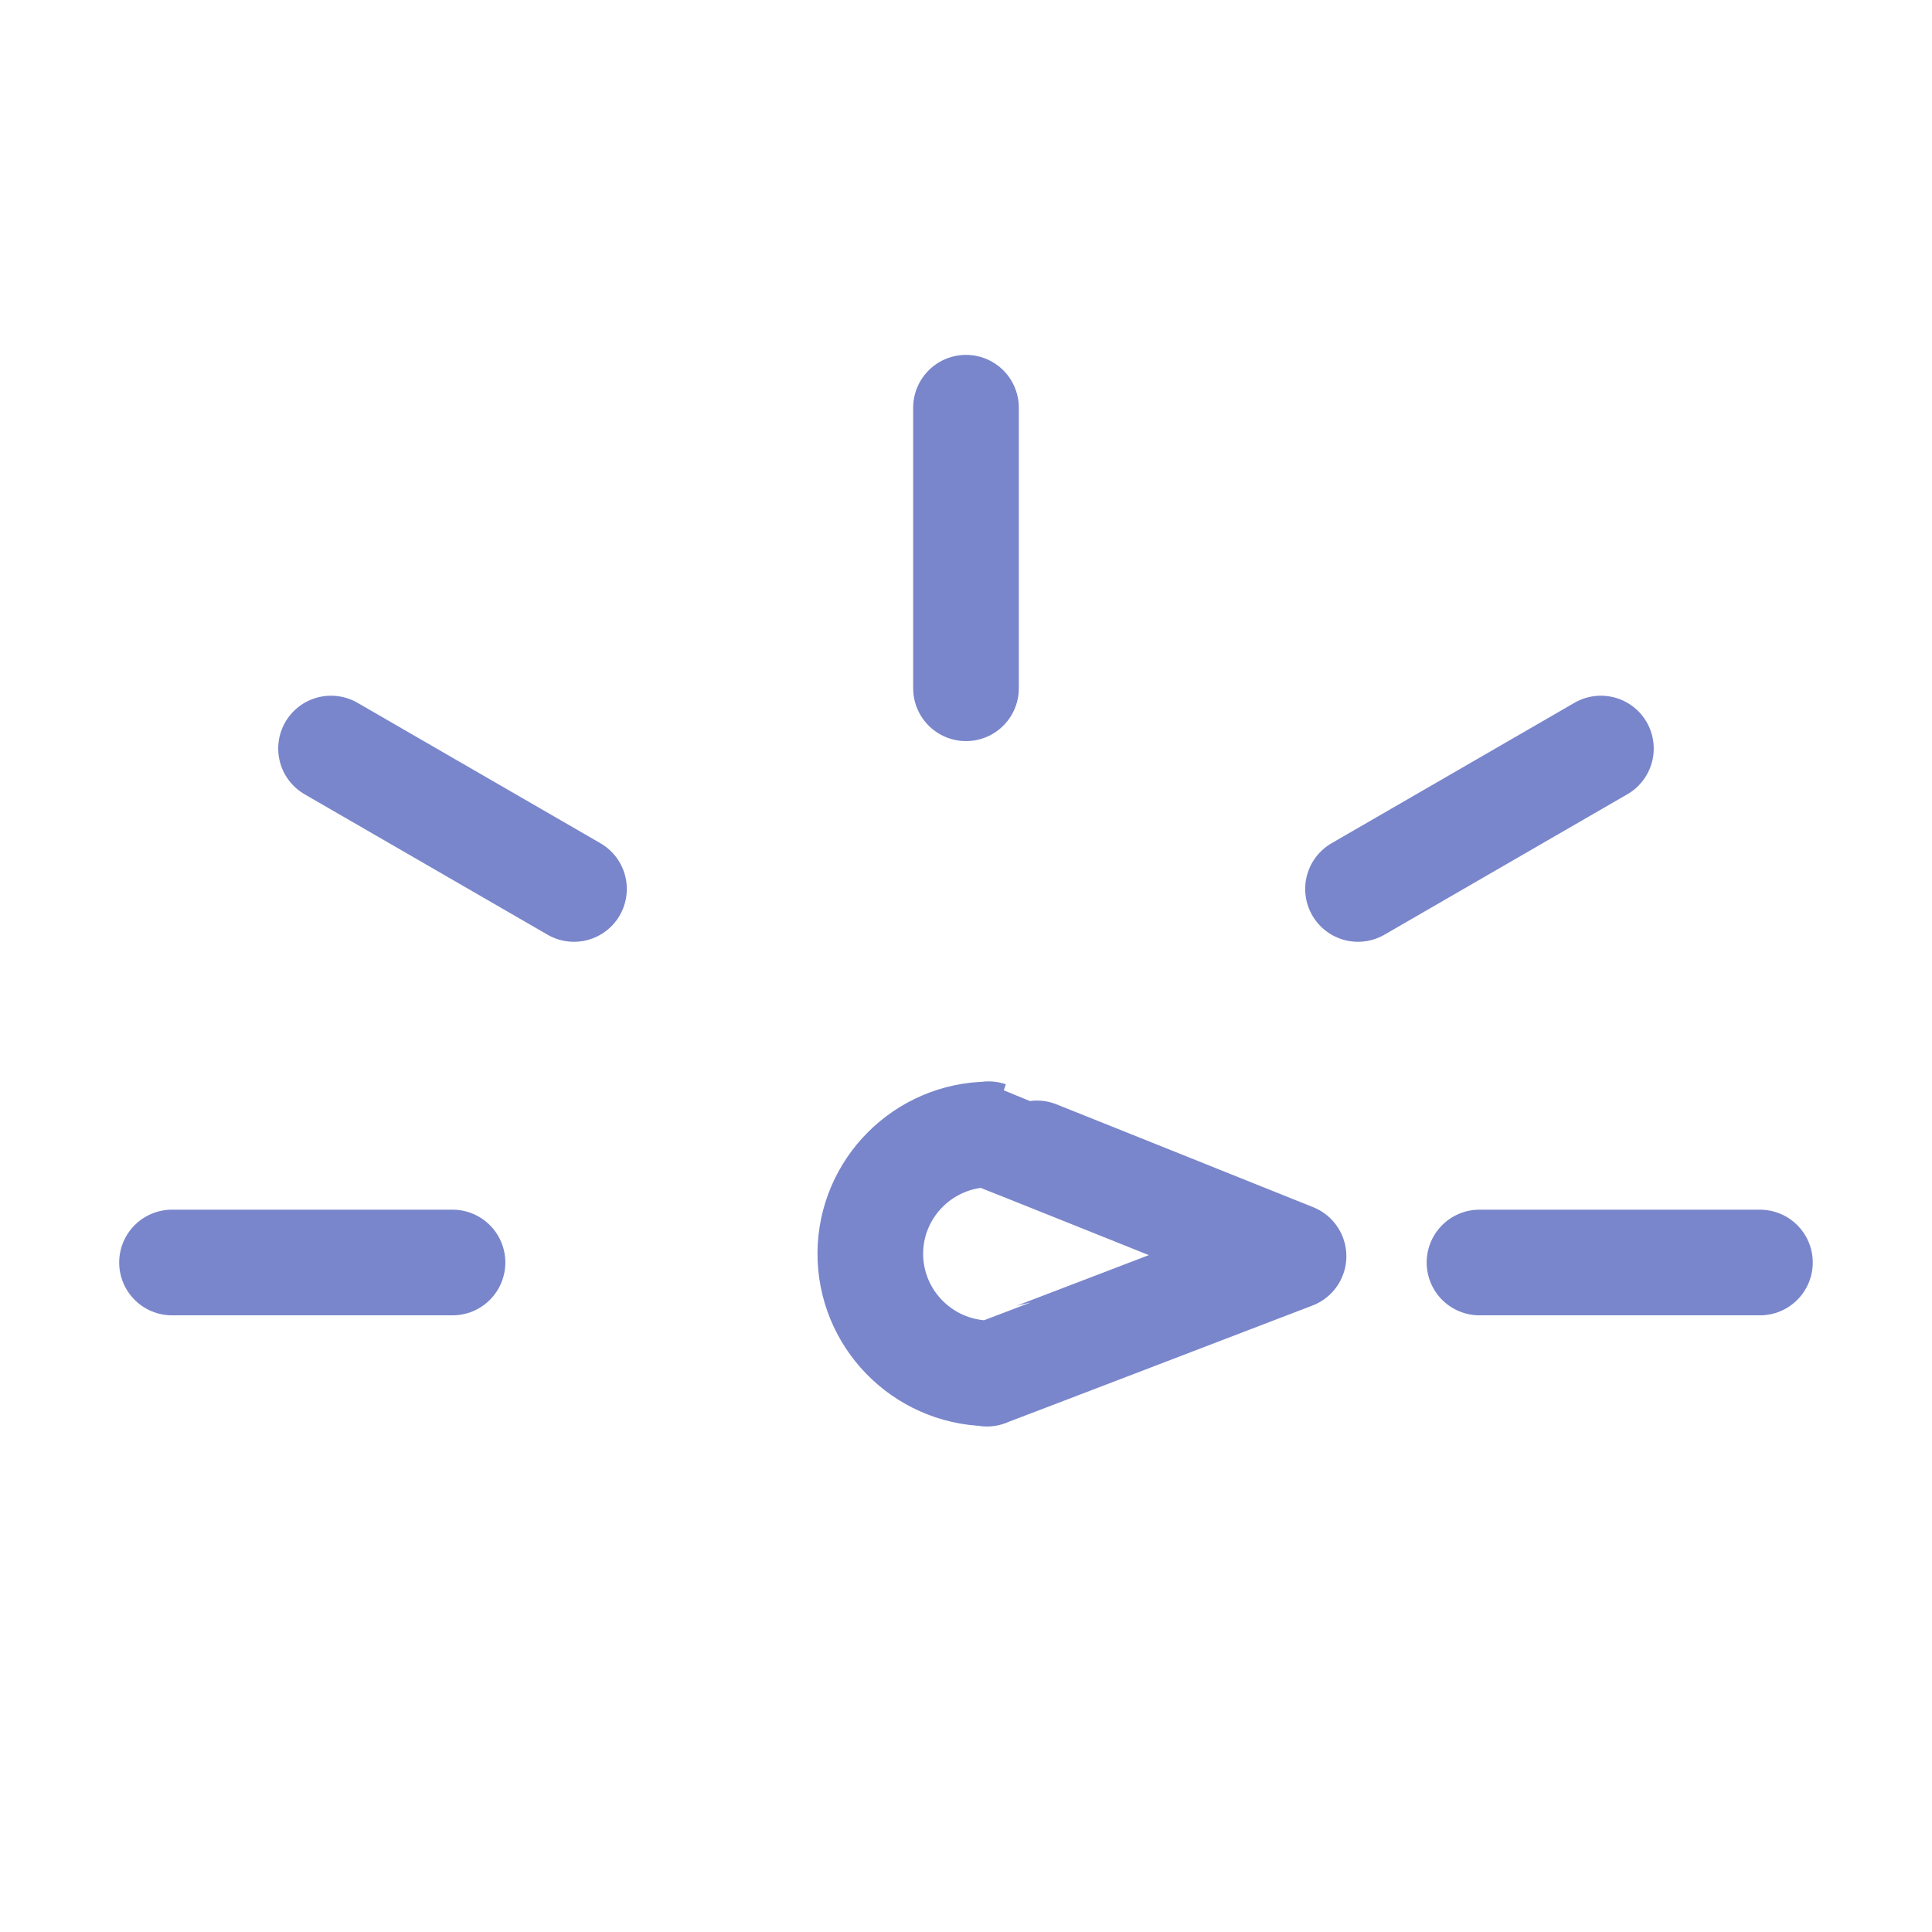 <?xml version="1.0" encoding="utf-8"?>
<!-- Generator: Adobe Illustrator 16.0.0, SVG Export Plug-In . SVG Version: 6.00 Build 0)  -->
<!DOCTYPE svg PUBLIC "-//W3C//DTD SVG 1.1//EN" "http://www.w3.org/Graphics/SVG/1.1/DTD/svg11.dtd">
<svg version="1.1" id="Ebene_1" xmlns="http://www.w3.org/2000/svg" xmlns:xlink="http://www.w3.org/1999/xlink" x="0px" y="0px"
	 width="32px" height="32px" viewBox="0 0 32 32" enable-background="new 0 0 32 32" xml:space="preserve">
<path fill="none" stroke="#7986CB" stroke-width="1.75" stroke-linecap="round" stroke-linejoin="round" stroke-miterlimit="10" d="
	M16.354,22.748c0.011-0.001,5.071-1.941,5.071-1.941s-5.033-2.019-5.042-2.018l-0.009-0.003l-0.002,0.004
	c-1.071,0.013-1.948,0.881-1.957,1.963c-0.006,1.08,0.854,1.963,1.933,1.994v0.005L16.354,22.748z"/>
<line fill="none" stroke="#7986CB" stroke-width="1.75" stroke-linecap="round" stroke-linejoin="round" stroke-miterlimit="10" x1="2.849" y1="20.911" x2="7.495" y2="20.911"/>
<line fill="none" stroke="#7986CB" stroke-width="1.75" stroke-linecap="round" stroke-linejoin="round" stroke-miterlimit="10" x1="16" y1="6.753" x2="16" y2="11.4"/>
<line fill="none" stroke="#7986CB" stroke-width="1.75" stroke-linecap="round" stroke-linejoin="round" stroke-miterlimit="10" x1="5.483" y1="12.398" x2="9.507" y2="14.724"/>
<line fill="none" stroke="#7986CB" stroke-width="1.75" stroke-linecap="round" stroke-linejoin="round" stroke-miterlimit="10" x1="29.15" y1="20.911" x2="24.505" y2="20.911"/>
<line fill="none" stroke="#7986CB" stroke-width="1.75" stroke-linecap="round" stroke-linejoin="round" stroke-miterlimit="10" x1="26.516" y1="12.398" x2="22.493" y2="14.724"/>
</svg>
